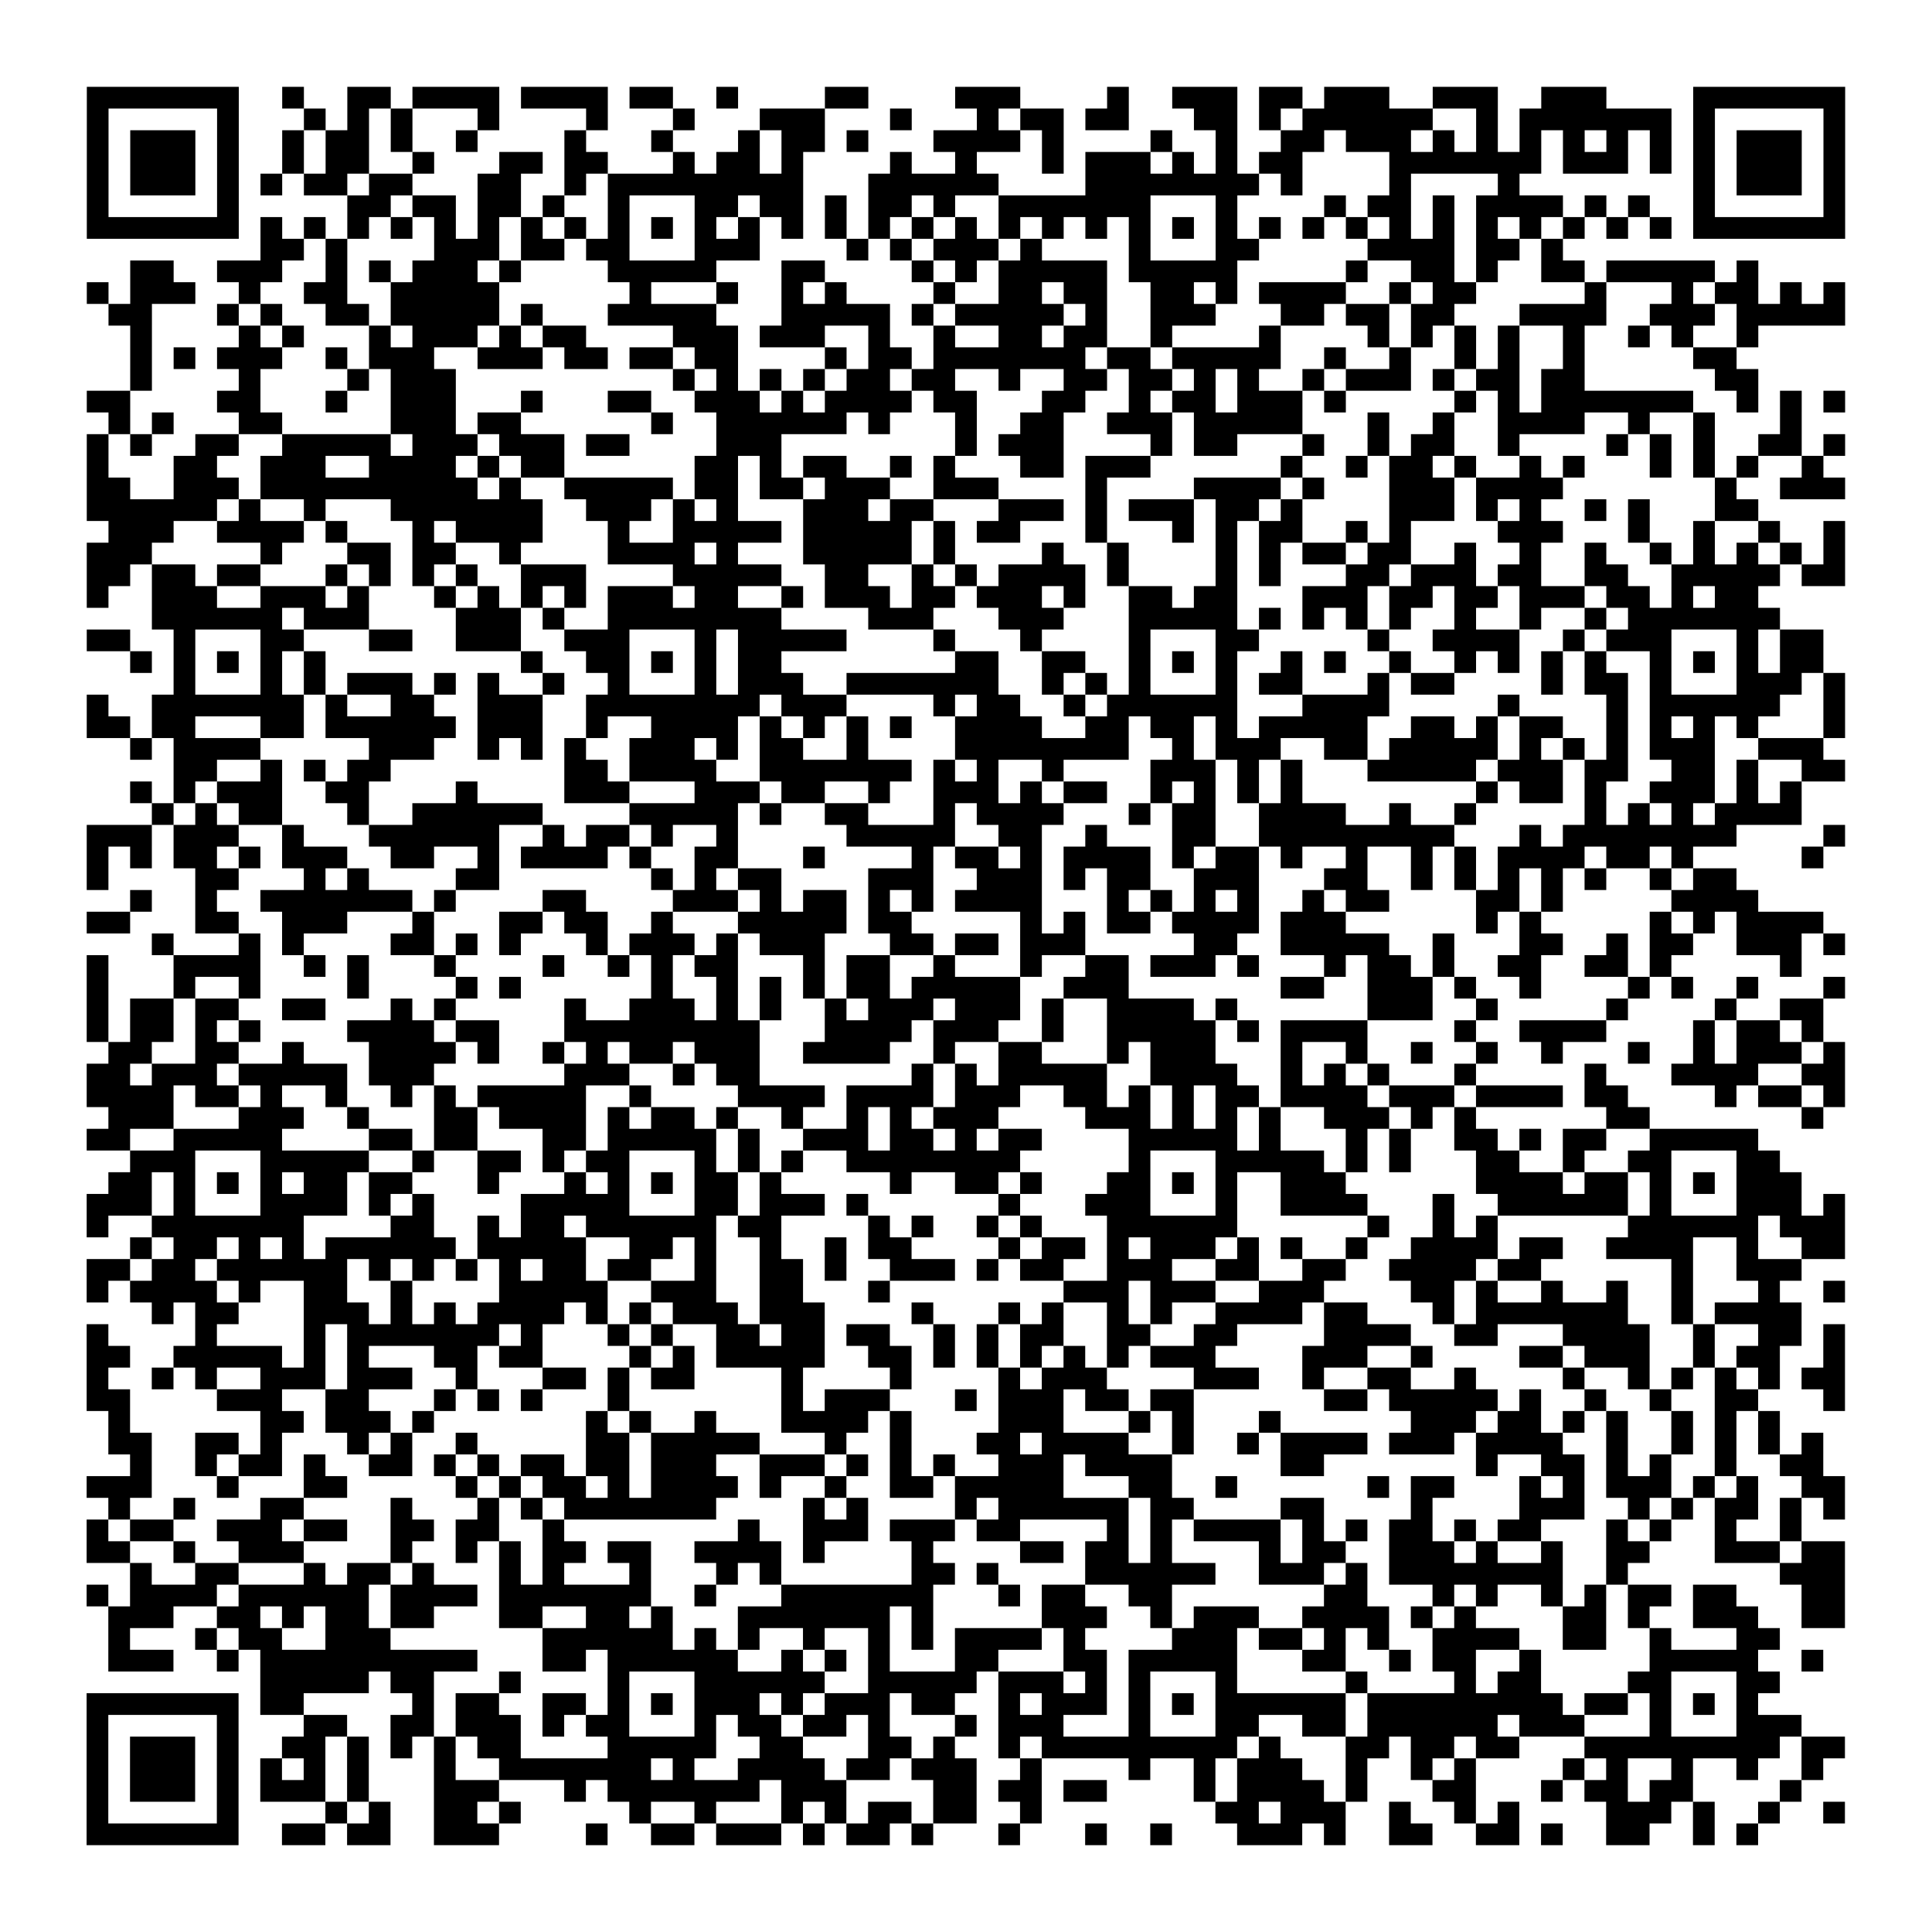 <?xml version="1.0" encoding="UTF-8"?>
<svg xmlns="http://www.w3.org/2000/svg" height="178" width="178" class="pyqrcode"><path transform="scale(2)" stroke="#000" class="pyqrline" d="M4 4.5h7m2 0h1m2 0h2m1 0h4m1 0h4m1 0h2m2 0h1m4 0h2m4 0h3m4 0h1m2 0h3m1 0h2m1 0h3m2 0h3m2 0h3m4 0h7m-81 1h1m5 0h1m3 0h1m1 0h1m1 0h1m3 0h1m4 0h1m3 0h1m3 0h3m3 0h1m3 0h1m1 0h2m1 0h2m3 0h2m1 0h1m1 0h6m2 0h1m1 0h7m1 0h1m5 0h1m-81 1h1m1 0h3m1 0h1m2 0h1m1 0h2m1 0h1m2 0h1m4 0h1m3 0h1m3 0h1m1 0h2m1 0h1m3 0h4m1 0h1m4 0h1m2 0h1m2 0h2m1 0h3m1 0h1m1 0h1m1 0h1m1 0h1m1 0h1m1 0h1m1 0h1m1 0h3m1 0h1m-81 1h1m1 0h3m1 0h1m2 0h1m1 0h2m2 0h1m3 0h2m1 0h2m3 0h1m1 0h2m1 0h1m4 0h1m2 0h1m3 0h1m1 0h3m1 0h1m1 0h1m1 0h2m4 0h7m1 0h3m1 0h1m1 0h1m1 0h3m1 0h1m-81 1h1m1 0h3m1 0h1m1 0h1m1 0h2m1 0h2m3 0h2m2 0h1m1 0h9m3 0h6m4 0h8m1 0h1m4 0h1m4 0h1m8 0h1m1 0h3m1 0h1m-81 1h1m5 0h1m5 0h2m1 0h2m1 0h2m1 0h1m2 0h1m3 0h2m1 0h2m1 0h1m1 0h2m1 0h1m2 0h7m3 0h1m4 0h1m1 0h2m1 0h1m1 0h4m1 0h1m1 0h1m2 0h1m5 0h1m-81 1h7m1 0h1m1 0h1m1 0h1m1 0h1m1 0h1m1 0h1m1 0h1m1 0h1m1 0h1m1 0h1m1 0h1m1 0h1m1 0h1m1 0h1m1 0h1m1 0h1m1 0h1m1 0h1m1 0h1m1 0h1m1 0h1m1 0h1m1 0h1m1 0h1m1 0h1m1 0h1m1 0h1m1 0h1m1 0h1m1 0h1m1 0h1m1 0h1m1 0h1m1 0h7m-73 1h2m1 0h1m4 0h3m1 0h2m1 0h2m3 0h3m4 0h1m1 0h1m1 0h3m1 0h1m4 0h1m3 0h2m5 0h4m1 0h2m1 0h1m-66 1h2m2 0h3m2 0h1m1 0h1m1 0h3m1 0h1m4 0h5m3 0h2m4 0h1m1 0h1m1 0h5m1 0h5m5 0h1m2 0h2m1 0h1m2 0h2m1 0h5m1 0h1m-77 1h1m1 0h3m2 0h1m2 0h2m2 0h5m6 0h1m3 0h1m2 0h1m1 0h1m4 0h1m2 0h2m1 0h2m2 0h2m1 0h1m1 0h4m2 0h1m1 0h2m5 0h1m3 0h1m1 0h2m1 0h1m1 0h1m-80 1h2m3 0h1m1 0h1m2 0h2m1 0h5m1 0h1m3 0h5m3 0h5m1 0h1m1 0h5m1 0h1m2 0h3m3 0h2m1 0h2m1 0h2m3 0h4m2 0h3m1 0h5m-79 1h1m4 0h1m1 0h1m3 0h1m1 0h3m1 0h1m1 0h2m4 0h3m1 0h3m2 0h1m2 0h1m2 0h2m1 0h2m2 0h1m4 0h1m4 0h1m1 0h1m1 0h1m1 0h1m2 0h1m2 0h1m1 0h1m2 0h1m-75 1h1m1 0h1m1 0h3m2 0h1m1 0h3m2 0h3m1 0h2m1 0h2m1 0h2m4 0h1m1 0h2m1 0h7m1 0h2m1 0h5m2 0h1m2 0h1m2 0h1m1 0h1m2 0h1m5 0h2m-74 1h1m4 0h1m4 0h1m1 0h3m10 0h1m1 0h1m1 0h1m1 0h1m1 0h2m1 0h2m2 0h1m2 0h2m1 0h2m1 0h1m1 0h1m2 0h1m1 0h3m1 0h1m1 0h2m1 0h2m6 0h2m-77 1h2m4 0h2m3 0h1m2 0h3m3 0h1m3 0h2m2 0h3m1 0h1m1 0h4m1 0h2m3 0h2m2 0h1m1 0h2m1 0h3m1 0h1m5 0h1m1 0h1m1 0h7m2 0h1m1 0h1m1 0h1m-80 1h1m1 0h1m3 0h2m5 0h3m1 0h2m6 0h1m2 0h6m1 0h1m3 0h1m2 0h2m2 0h3m1 0h5m3 0h1m2 0h1m2 0h4m2 0h1m2 0h1m3 0h1m-79 1h1m1 0h1m2 0h2m2 0h5m1 0h3m1 0h3m1 0h2m4 0h3m8 0h1m1 0h3m4 0h1m1 0h2m3 0h1m2 0h1m1 0h2m2 0h1m4 0h1m1 0h1m1 0h1m2 0h2m1 0h1m-81 1h1m3 0h2m2 0h3m2 0h4m1 0h1m1 0h2m6 0h2m1 0h1m1 0h2m2 0h1m1 0h1m3 0h2m1 0h3m6 0h1m2 0h1m1 0h2m1 0h1m2 0h1m1 0h1m3 0h1m1 0h1m1 0h1m2 0h1m-80 1h2m2 0h3m1 0h10m1 0h1m2 0h5m1 0h2m1 0h2m1 0h3m2 0h3m4 0h1m4 0h4m1 0h1m3 0h3m1 0h4m7 0h1m2 0h3m-81 1h6m1 0h1m2 0h1m3 0h7m2 0h3m1 0h1m1 0h1m3 0h3m1 0h2m3 0h3m1 0h1m1 0h3m1 0h2m1 0h1m4 0h3m1 0h1m1 0h1m2 0h1m1 0h1m3 0h2m-76 1h3m2 0h4m1 0h1m3 0h1m1 0h4m3 0h1m2 0h5m1 0h5m1 0h1m1 0h2m3 0h1m3 0h1m1 0h1m1 0h2m2 0h1m1 0h1m4 0h3m3 0h1m2 0h1m2 0h1m2 0h1m-81 1h3m5 0h1m3 0h2m1 0h2m2 0h1m4 0h4m1 0h1m3 0h5m1 0h1m4 0h1m2 0h1m4 0h1m1 0h1m1 0h2m1 0h2m2 0h1m2 0h1m2 0h1m2 0h1m1 0h1m1 0h1m1 0h1m1 0h1m-81 1h2m1 0h2m1 0h2m3 0h1m1 0h1m1 0h1m1 0h1m2 0h3m4 0h5m2 0h2m2 0h1m1 0h1m1 0h4m1 0h1m4 0h1m1 0h1m3 0h2m1 0h3m1 0h2m2 0h2m2 0h5m1 0h2m-81 1h1m2 0h3m2 0h3m1 0h1m3 0h1m1 0h1m1 0h1m1 0h1m1 0h3m1 0h2m2 0h1m1 0h3m1 0h2m1 0h3m1 0h1m2 0h2m1 0h2m3 0h3m1 0h2m1 0h2m1 0h3m1 0h2m1 0h1m1 0h2m-74 1h6m1 0h3m4 0h3m1 0h1m2 0h8m4 0h3m3 0h3m3 0h5m1 0h1m1 0h1m1 0h1m1 0h1m2 0h1m2 0h1m2 0h1m1 0h7m-78 1h2m2 0h1m3 0h2m3 0h2m2 0h3m2 0h3m3 0h1m1 0h5m4 0h1m3 0h1m4 0h1m3 0h2m5 0h1m2 0h4m2 0h1m1 0h3m3 0h1m1 0h2m-78 1h1m1 0h1m1 0h1m1 0h1m1 0h1m9 0h1m2 0h2m1 0h1m1 0h1m1 0h2m8 0h2m2 0h2m2 0h1m1 0h1m1 0h1m2 0h1m1 0h1m2 0h1m2 0h1m1 0h1m1 0h1m1 0h1m2 0h1m1 0h1m1 0h1m1 0h2m-76 1h1m3 0h1m1 0h1m1 0h3m1 0h1m1 0h1m2 0h1m2 0h1m3 0h1m1 0h3m2 0h7m2 0h1m1 0h1m1 0h1m3 0h1m1 0h2m3 0h1m1 0h2m4 0h1m1 0h2m1 0h1m3 0h3m1 0h1m-81 1h1m2 0h7m1 0h1m2 0h2m2 0h3m2 0h8m1 0h3m4 0h1m1 0h2m2 0h1m1 0h6m3 0h4m5 0h1m4 0h1m1 0h6m2 0h1m-81 1h2m1 0h2m3 0h2m1 0h6m1 0h3m2 0h1m2 0h4m1 0h1m1 0h1m1 0h1m1 0h1m2 0h4m2 0h2m1 0h2m1 0h1m1 0h5m2 0h2m1 0h1m1 0h2m2 0h1m1 0h1m1 0h1m1 0h1m3 0h1m-79 1h1m1 0h4m5 0h3m2 0h1m1 0h1m1 0h1m2 0h3m1 0h1m1 0h2m2 0h1m4 0h8m2 0h1m1 0h3m2 0h2m1 0h5m1 0h1m1 0h1m1 0h1m1 0h3m2 0h3m-76 1h2m2 0h1m1 0h1m1 0h2m8 0h2m1 0h4m2 0h7m1 0h1m1 0h1m2 0h1m4 0h3m1 0h1m1 0h1m3 0h5m1 0h3m1 0h2m2 0h2m1 0h1m2 0h2m-79 1h1m1 0h1m1 0h3m2 0h2m4 0h1m4 0h3m3 0h3m1 0h2m2 0h1m2 0h3m1 0h1m1 0h2m2 0h1m1 0h1m1 0h1m1 0h1m8 0h1m1 0h2m1 0h1m2 0h3m1 0h1m1 0h1m-76 1h1m1 0h1m1 0h2m3 0h1m2 0h6m4 0h5m1 0h1m2 0h2m3 0h1m1 0h4m3 0h1m1 0h2m2 0h4m2 0h1m2 0h1m5 0h1m1 0h1m1 0h1m1 0h4m-79 1h3m1 0h3m2 0h1m3 0h6m2 0h1m1 0h2m1 0h1m2 0h1m5 0h5m2 0h2m2 0h1m3 0h2m2 0h9m3 0h1m1 0h8m4 0h1m-81 1h1m1 0h1m1 0h2m1 0h1m1 0h3m2 0h2m2 0h1m1 0h4m1 0h1m2 0h2m3 0h1m4 0h1m1 0h2m1 0h1m1 0h4m1 0h1m1 0h2m1 0h1m2 0h1m2 0h1m1 0h1m1 0h4m1 0h2m1 0h1m5 0h1m-80 1h1m4 0h2m3 0h1m1 0h1m4 0h2m7 0h1m1 0h1m1 0h2m4 0h3m2 0h3m1 0h1m1 0h2m2 0h3m3 0h2m2 0h1m1 0h1m1 0h1m1 0h1m1 0h1m2 0h1m1 0h2m-74 1h1m2 0h1m2 0h7m1 0h1m4 0h2m4 0h3m1 0h1m1 0h2m1 0h1m1 0h1m1 0h4m3 0h1m1 0h1m1 0h1m1 0h1m2 0h1m1 0h2m4 0h2m1 0h1m5 0h4m-77 1h2m3 0h2m2 0h3m3 0h1m3 0h2m1 0h2m2 0h1m3 0h5m1 0h2m5 0h1m1 0h1m1 0h2m1 0h4m1 0h3m6 0h1m1 0h1m5 0h1m1 0h1m1 0h4m-77 1h1m3 0h1m1 0h1m4 0h2m1 0h1m1 0h1m3 0h1m1 0h3m1 0h1m1 0h3m3 0h2m1 0h2m1 0h3m5 0h2m2 0h5m2 0h1m3 0h2m2 0h1m1 0h2m2 0h3m1 0h1m-81 1h1m3 0h4m2 0h1m1 0h1m3 0h1m4 0h1m2 0h1m1 0h1m1 0h2m3 0h1m1 0h2m2 0h1m3 0h1m2 0h2m1 0h3m1 0h1m3 0h1m1 0h2m1 0h1m2 0h2m2 0h2m1 0h1m5 0h1m-79 1h1m3 0h1m2 0h1m4 0h1m4 0h1m1 0h1m6 0h1m2 0h1m1 0h1m1 0h1m1 0h2m1 0h5m2 0h3m7 0h2m2 0h3m1 0h1m2 0h1m4 0h1m1 0h1m2 0h1m3 0h1m-81 1h1m1 0h2m1 0h2m2 0h2m3 0h1m1 0h1m5 0h1m2 0h3m1 0h1m1 0h1m2 0h1m1 0h3m1 0h3m1 0h1m2 0h4m1 0h1m6 0h3m2 0h1m5 0h1m4 0h1m2 0h2m-80 1h1m1 0h2m1 0h1m1 0h1m4 0h4m1 0h2m3 0h9m3 0h4m1 0h3m2 0h1m2 0h5m1 0h1m1 0h4m4 0h1m2 0h4m4 0h1m1 0h2m1 0h1m-79 1h2m2 0h2m2 0h1m3 0h4m1 0h1m2 0h1m1 0h1m1 0h2m1 0h3m2 0h4m2 0h1m2 0h2m3 0h1m1 0h3m3 0h1m2 0h1m2 0h1m2 0h1m2 0h1m3 0h1m2 0h1m1 0h3m1 0h1m-81 1h2m1 0h3m1 0h5m1 0h3m6 0h3m2 0h1m1 0h2m7 0h1m1 0h1m1 0h5m2 0h4m2 0h1m1 0h1m1 0h1m3 0h1m5 0h1m3 0h4m2 0h2m-81 1h4m1 0h2m1 0h1m2 0h1m2 0h1m1 0h1m1 0h5m2 0h1m4 0h4m1 0h4m1 0h3m2 0h2m1 0h1m1 0h1m1 0h2m1 0h4m1 0h3m1 0h4m1 0h2m4 0h1m1 0h2m1 0h1m-80 1h3m3 0h3m2 0h1m3 0h2m1 0h4m1 0h1m1 0h2m1 0h1m2 0h1m2 0h1m1 0h1m1 0h3m4 0h3m1 0h1m1 0h1m1 0h1m2 0h3m1 0h1m1 0h1m6 0h2m7 0h1m-80 1h2m2 0h5m4 0h2m1 0h2m3 0h2m1 0h5m1 0h1m2 0h3m1 0h2m1 0h1m1 0h2m4 0h5m1 0h1m3 0h1m1 0h1m2 0h2m1 0h1m1 0h2m2 0h5m-75 1h3m3 0h5m2 0h1m2 0h2m1 0h1m1 0h2m3 0h1m1 0h1m1 0h1m2 0h8m5 0h1m3 0h5m1 0h1m1 0h1m3 0h2m2 0h1m2 0h2m3 0h2m-77 1h2m1 0h1m1 0h1m1 0h1m1 0h2m1 0h2m3 0h1m3 0h1m1 0h1m1 0h1m1 0h2m1 0h1m5 0h1m2 0h2m1 0h1m3 0h2m1 0h1m1 0h1m2 0h3m6 0h4m1 0h2m1 0h1m1 0h1m1 0h3m-79 1h3m1 0h1m3 0h4m1 0h1m1 0h1m4 0h5m3 0h2m1 0h3m1 0h1m6 0h1m3 0h3m3 0h1m2 0h4m3 0h1m2 0h6m1 0h1m3 0h3m1 0h1m-81 1h1m2 0h7m4 0h2m2 0h1m1 0h2m1 0h6m1 0h2m4 0h1m1 0h1m2 0h1m1 0h1m3 0h6m6 0h1m2 0h1m1 0h1m6 0h6m1 0h3m-79 1h1m1 0h2m1 0h1m1 0h1m1 0h6m1 0h5m2 0h2m1 0h1m2 0h1m2 0h1m1 0h2m4 0h1m1 0h2m1 0h1m1 0h3m1 0h1m1 0h1m2 0h1m2 0h4m1 0h2m2 0h4m2 0h1m2 0h2m-81 1h2m1 0h2m1 0h6m1 0h1m1 0h1m1 0h1m1 0h1m1 0h2m1 0h2m2 0h1m2 0h2m1 0h1m2 0h3m1 0h1m1 0h2m2 0h3m2 0h2m2 0h2m2 0h4m1 0h2m6 0h1m2 0h3m-79 1h1m1 0h4m1 0h1m2 0h2m2 0h1m4 0h5m2 0h3m2 0h2m3 0h1m8 0h3m1 0h3m2 0h3m4 0h2m1 0h1m2 0h1m2 0h1m2 0h1m3 0h1m2 0h1m-78 1h1m1 0h2m3 0h3m1 0h1m1 0h1m1 0h4m1 0h1m1 0h1m1 0h3m1 0h3m4 0h1m3 0h1m1 0h1m2 0h1m1 0h1m2 0h4m1 0h2m3 0h1m1 0h7m2 0h1m1 0h4m-79 1h1m4 0h1m4 0h1m1 0h7m1 0h1m3 0h1m1 0h1m2 0h2m1 0h2m1 0h2m2 0h1m1 0h1m1 0h2m2 0h2m2 0h2m4 0h4m2 0h2m3 0h4m2 0h1m2 0h2m1 0h1m-81 1h2m2 0h5m1 0h1m1 0h1m3 0h2m1 0h2m4 0h1m1 0h1m1 0h5m2 0h2m1 0h1m1 0h1m1 0h1m1 0h1m1 0h1m1 0h3m4 0h3m2 0h1m4 0h2m1 0h3m2 0h1m1 0h2m2 0h1m-81 1h1m2 0h1m1 0h1m2 0h3m1 0h3m2 0h1m3 0h2m1 0h1m1 0h2m4 0h1m4 0h1m4 0h1m1 0h3m4 0h3m2 0h1m2 0h2m2 0h1m4 0h1m2 0h1m1 0h1m1 0h1m1 0h1m1 0h2m-81 1h2m4 0h3m2 0h2m3 0h1m1 0h1m1 0h1m3 0h1m7 0h1m1 0h3m3 0h1m1 0h3m1 0h2m1 0h2m6 0h2m1 0h5m1 0h1m2 0h1m2 0h1m2 0h2m3 0h1m-80 1h1m6 0h2m1 0h3m1 0h1m7 0h1m1 0h1m2 0h1m3 0h4m1 0h1m4 0h3m3 0h1m1 0h1m3 0h1m6 0h3m1 0h2m1 0h1m1 0h1m2 0h1m1 0h1m1 0h1m-77 1h2m2 0h2m1 0h1m3 0h1m1 0h1m2 0h1m5 0h2m1 0h5m3 0h1m2 0h1m3 0h2m1 0h4m2 0h1m2 0h1m1 0h4m1 0h3m1 0h4m2 0h1m2 0h1m1 0h1m1 0h1m1 0h1m-78 1h1m2 0h1m1 0h2m1 0h1m2 0h2m1 0h1m1 0h1m1 0h2m1 0h2m1 0h3m2 0h3m1 0h1m1 0h1m1 0h1m2 0h3m1 0h4m5 0h2m7 0h1m2 0h2m1 0h1m1 0h1m2 0h1m2 0h2m-80 1h3m3 0h1m3 0h2m5 0h1m1 0h1m1 0h2m1 0h1m1 0h4m1 0h1m2 0h1m2 0h2m1 0h5m3 0h2m2 0h1m6 0h1m1 0h2m3 0h1m1 0h1m1 0h3m1 0h1m1 0h1m2 0h2m-80 1h1m2 0h1m3 0h2m4 0h1m3 0h1m1 0h1m1 0h7m4 0h1m1 0h1m4 0h1m1 0h6m1 0h2m4 0h2m4 0h1m4 0h3m2 0h1m1 0h1m1 0h2m1 0h1m1 0h1m-81 1h1m1 0h2m2 0h3m1 0h2m2 0h2m1 0h2m2 0h1m8 0h1m2 0h3m1 0h3m1 0h2m4 0h1m1 0h1m1 0h4m1 0h1m1 0h1m1 0h2m1 0h1m1 0h2m3 0h1m1 0h1m2 0h1m2 0h1m-79 1h2m2 0h1m2 0h3m4 0h1m2 0h1m1 0h1m1 0h2m1 0h2m2 0h4m1 0h1m4 0h1m4 0h2m1 0h2m1 0h1m4 0h1m1 0h2m2 0h3m1 0h1m2 0h1m2 0h2m3 0h3m1 0h2m-79 1h1m2 0h2m3 0h1m1 0h2m1 0h1m3 0h1m1 0h1m3 0h1m3 0h1m1 0h1m6 0h2m1 0h1m4 0h6m2 0h3m1 0h1m1 0h8m2 0h1m7 0h3m-81 1h1m1 0h4m1 0h6m1 0h4m1 0h7m2 0h1m3 0h7m3 0h1m1 0h2m2 0h2m7 0h2m3 0h1m1 0h1m2 0h1m1 0h1m1 0h2m1 0h2m3 0h2m-80 1h3m2 0h2m1 0h1m1 0h2m1 0h2m3 0h2m2 0h2m1 0h1m3 0h7m1 0h1m5 0h3m2 0h1m1 0h3m2 0h4m1 0h1m1 0h1m4 0h2m1 0h1m2 0h3m2 0h2m-80 1h1m3 0h1m1 0h2m2 0h3m7 0h6m1 0h1m1 0h1m2 0h1m2 0h1m1 0h1m1 0h4m1 0h1m4 0h3m1 0h2m1 0h1m1 0h1m2 0h4m2 0h2m2 0h1m3 0h2m-77 1h3m2 0h1m1 0h10m3 0h2m1 0h6m2 0h1m1 0h1m1 0h1m3 0h2m3 0h2m1 0h5m3 0h2m2 0h1m1 0h2m2 0h1m5 0h5m2 0h1m-72 1h5m1 0h2m3 0h1m4 0h1m3 0h6m2 0h5m1 0h3m1 0h1m1 0h1m3 0h1m5 0h1m4 0h1m1 0h2m4 0h2m3 0h2m-78 1h7m1 0h2m5 0h1m1 0h2m2 0h2m1 0h1m1 0h1m1 0h3m1 0h1m1 0h3m1 0h2m2 0h1m1 0h3m1 0h1m1 0h1m1 0h6m1 0h9m1 0h2m1 0h1m1 0h1m1 0h1m-77 1h1m5 0h1m3 0h2m2 0h2m1 0h3m1 0h1m1 0h2m3 0h1m1 0h2m1 0h2m1 0h1m3 0h1m1 0h3m3 0h1m3 0h2m2 0h2m1 0h6m1 0h3m3 0h1m3 0h3m-79 1h1m1 0h3m1 0h1m2 0h2m1 0h1m1 0h1m1 0h1m1 0h2m4 0h5m2 0h2m3 0h2m1 0h1m2 0h1m1 0h9m1 0h1m3 0h2m1 0h2m1 0h2m3 0h9m1 0h2m-81 1h1m1 0h3m1 0h1m1 0h1m1 0h1m1 0h1m3 0h1m2 0h7m1 0h1m2 0h4m1 0h2m1 0h3m2 0h1m4 0h1m2 0h1m1 0h3m2 0h1m2 0h1m1 0h1m4 0h1m1 0h1m2 0h1m2 0h1m2 0h1m-80 1h1m1 0h3m1 0h1m1 0h3m1 0h1m3 0h3m3 0h1m1 0h7m1 0h3m4 0h2m1 0h2m1 0h2m4 0h1m1 0h4m1 0h1m3 0h2m3 0h1m1 0h2m1 0h2m4 0h1m-79 1h1m5 0h1m4 0h1m1 0h1m2 0h2m1 0h1m5 0h1m2 0h1m3 0h1m1 0h1m1 0h2m1 0h2m2 0h1m8 0h2m1 0h3m2 0h1m2 0h1m1 0h1m4 0h3m1 0h1m2 0h1m2 0h1m-81 1h7m2 0h2m1 0h2m2 0h3m4 0h1m2 0h2m1 0h3m1 0h1m1 0h2m1 0h1m3 0h1m3 0h1m2 0h1m3 0h3m1 0h1m2 0h2m2 0h2m1 0h1m2 0h2m2 0h1m1 0h1"/></svg>
